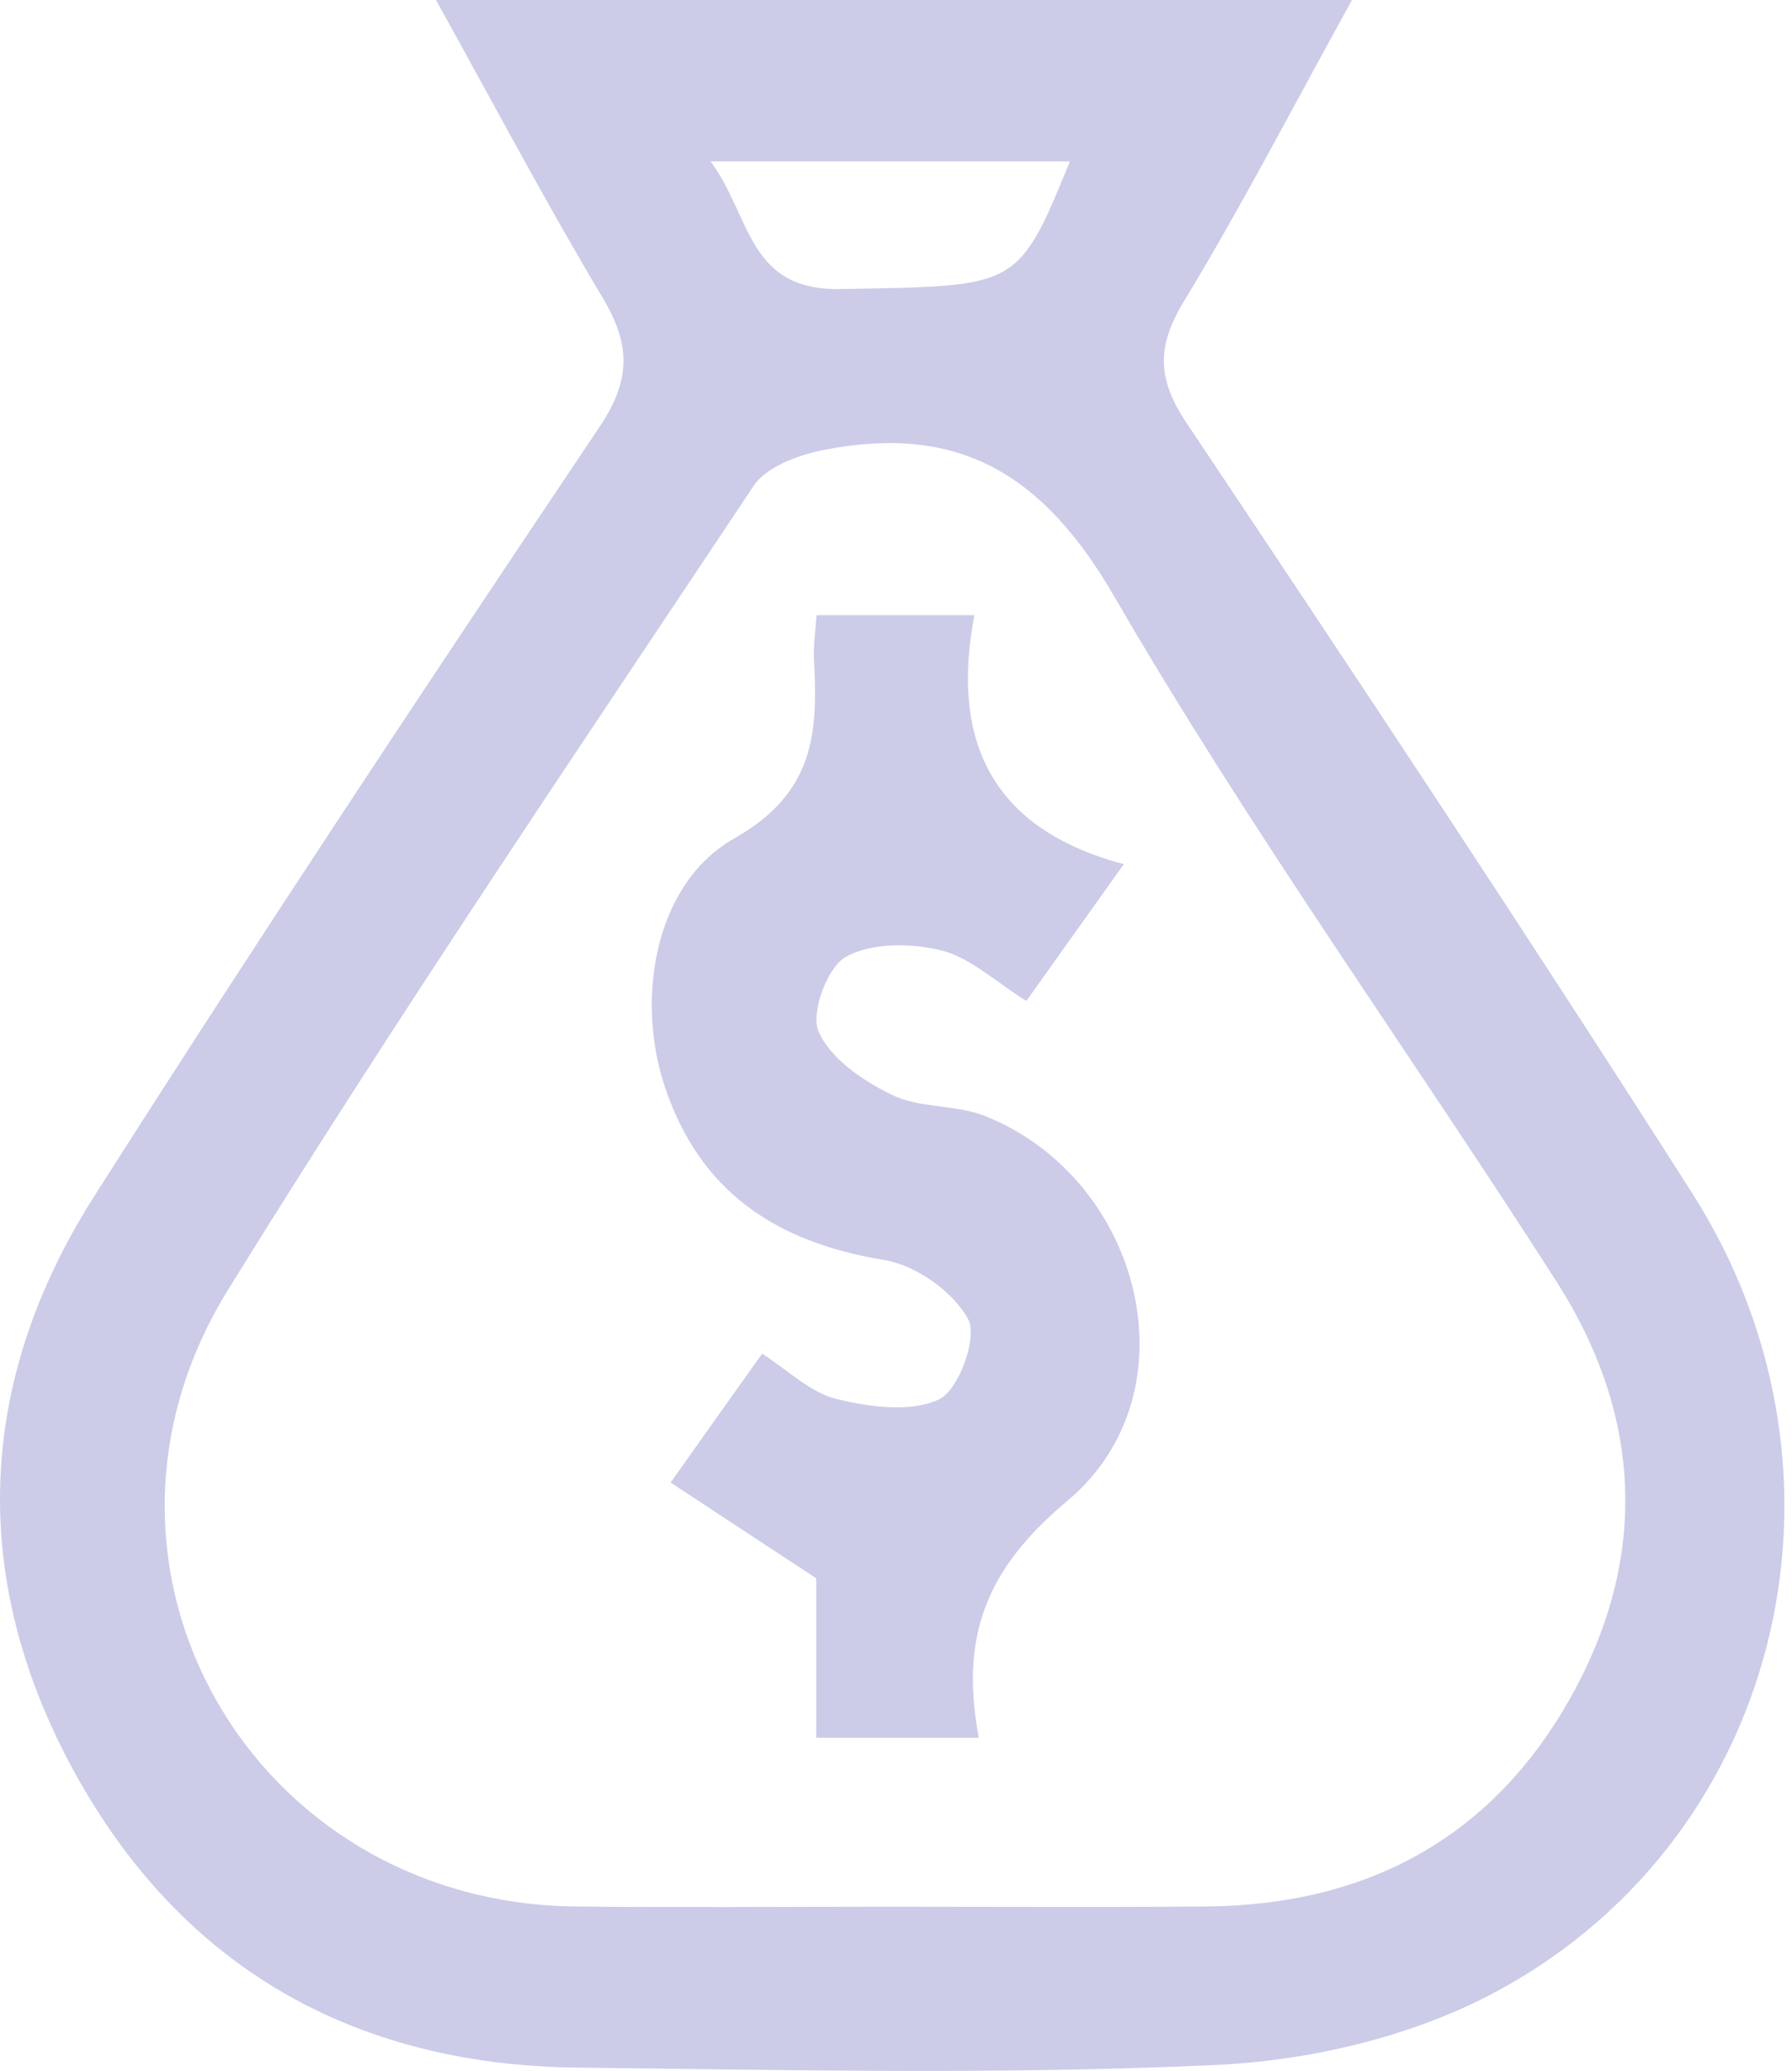 <svg width="45" height="52" viewBox="0 0 45 52" fill="none" xmlns="http://www.w3.org/2000/svg">
<path d="M10.948 0C18.739 0 26.213 0 33.951 0C32.483 2.655 31.19 5.16 29.73 7.567C29.039 8.706 29.055 9.519 29.807 10.637C34.089 17.041 38.35 23.462 42.494 29.96C47.032 37.08 44.69 46.391 37.297 50.153C35.264 51.185 32.812 51.747 30.519 51.852C25.184 52.096 19.829 51.978 14.482 51.917C8.883 51.852 4.548 49.392 1.86 44.48C-0.787 39.645 -0.6 34.697 2.364 30.041C6.5 23.539 10.761 17.119 15.055 10.719C15.856 9.527 15.832 8.645 15.132 7.474C13.717 5.107 12.428 2.667 10.948 0ZM22.362 47.876C25.001 47.876 27.644 47.892 30.283 47.871C34.337 47.839 37.488 46.139 39.464 42.581C41.404 39.089 41.229 35.535 39.094 32.192C35.414 26.439 31.405 20.884 27.985 14.984C26.192 11.89 24.074 10.645 20.719 11.292C20.077 11.414 19.251 11.711 18.926 12.199C14.469 18.896 9.948 25.556 5.719 32.4C1.449 39.312 6.309 47.77 14.437 47.871C17.08 47.9 19.723 47.876 22.362 47.876ZM26.867 4.054C23.862 4.054 20.996 4.054 17.844 4.054C18.869 5.428 18.763 7.303 21.11 7.258C25.546 7.173 25.546 7.287 26.867 4.054Z" fill="#CCCCE9"/>
<path d="M28.222 21.698C27.23 23.092 26.53 24.072 25.774 25.133C25.001 24.654 24.371 24.048 23.639 23.865C22.879 23.678 21.883 23.666 21.24 24.027C20.773 24.288 20.35 25.438 20.557 25.906C20.858 26.585 21.675 27.142 22.399 27.492C23.099 27.833 24.005 27.732 24.741 28.024C28.694 29.61 30.04 34.978 26.803 37.686C24.745 39.41 24.107 41.097 24.579 43.635C23.159 43.635 21.919 43.635 20.496 43.635C20.496 42.252 20.496 40.861 20.496 39.63C19.183 38.767 18.064 38.035 16.84 37.226C17.642 36.096 18.337 35.112 19.138 33.99C19.789 34.404 20.346 34.965 21.004 35.128C21.838 35.331 22.883 35.474 23.59 35.132C24.078 34.896 24.554 33.575 24.314 33.128C23.94 32.436 23.001 31.77 22.208 31.639C19.488 31.196 17.56 29.927 16.682 27.248C15.958 25.032 16.458 22.173 18.434 21.055C20.472 19.904 20.541 18.38 20.439 16.533C20.423 16.208 20.476 15.879 20.504 15.448C21.781 15.448 22.977 15.448 24.469 15.448C23.899 18.424 24.753 20.783 28.222 21.698Z" fill="#CCCCE9"/>
</svg>
